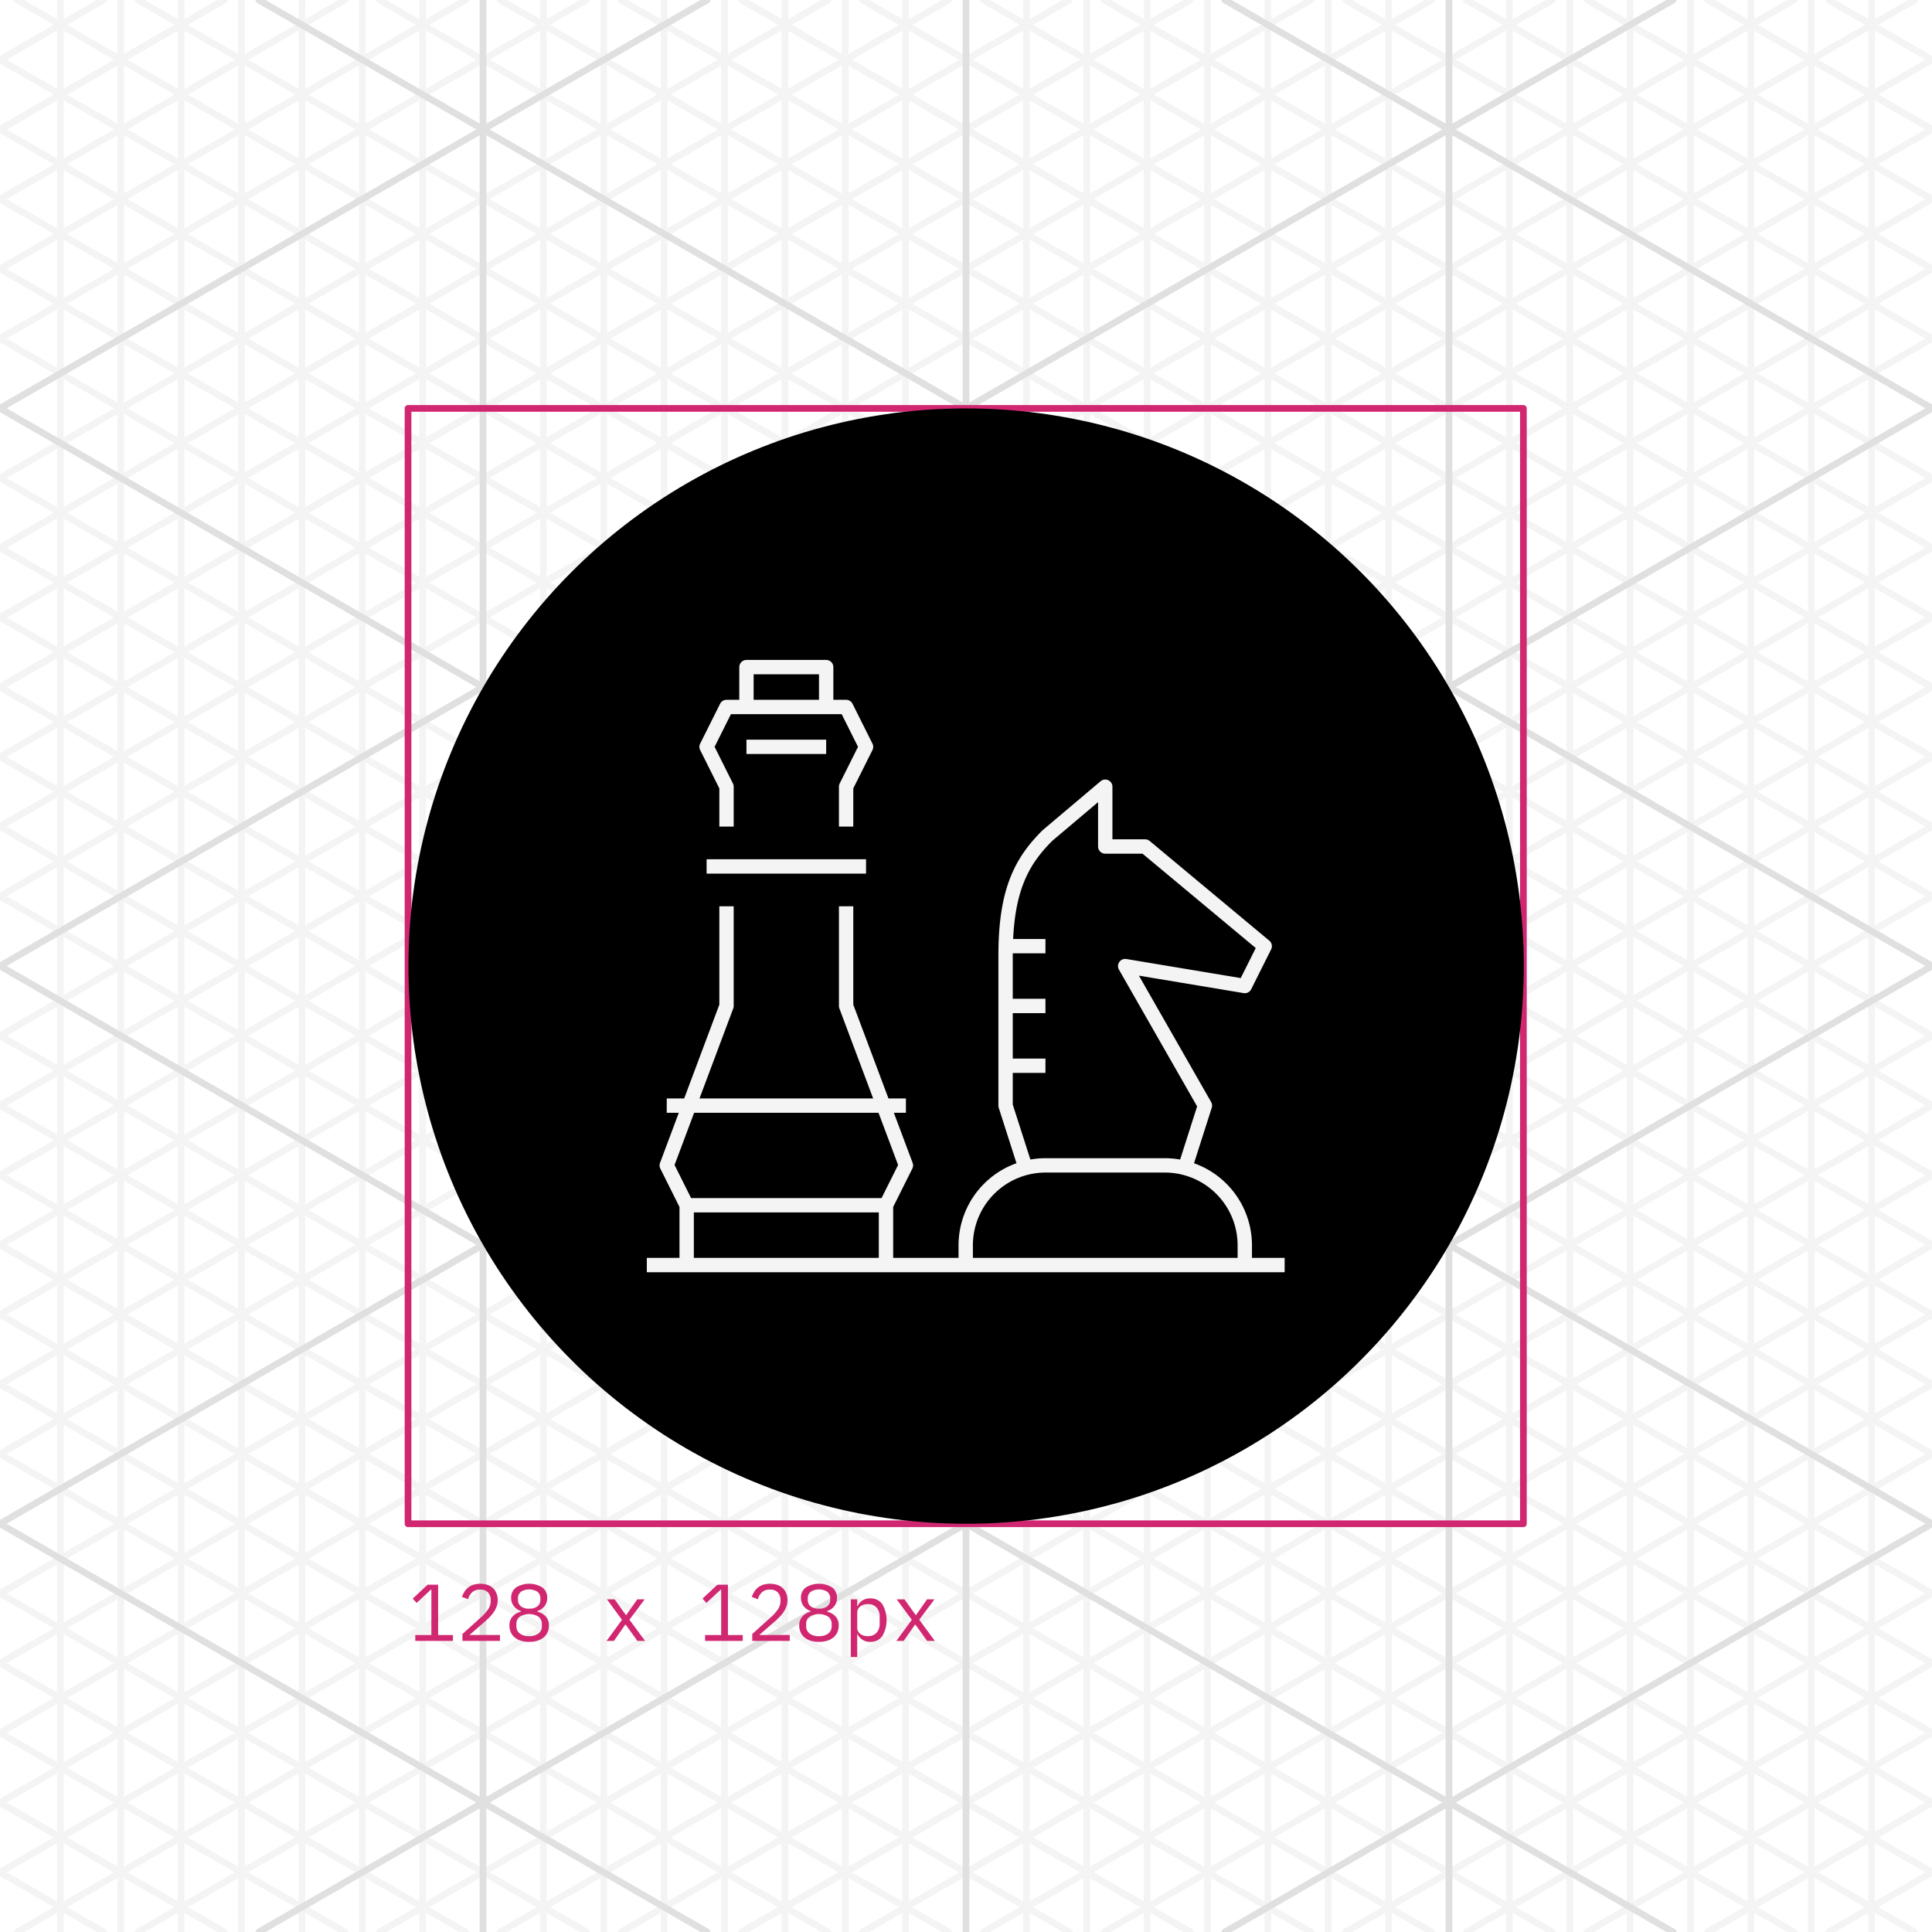 <svg xmlns="http://www.w3.org/2000/svg" viewBox="0 0 288 288"><defs><style>.cls-1{fill:#fff;}.cls-2,.cls-3,.cls-4,.cls-5,.cls-6{fill:none;}.cls-2,.cls-5{stroke:#f4f4f4;}.cls-2,.cls-3{stroke-linecap:round;stroke-miterlimit:10;}.cls-3{stroke:#e0e0e0;}.cls-4{stroke:#d12771;}.cls-4,.cls-5{stroke-linejoin:round;}.cls-5{stroke-width:2.139px;}.cls-7{fill:#d12771;}</style></defs><title>Artboard 2 copy 10_Export</title><g id="Layer_3" data-name="Layer 3"><rect class="cls-1" width="288" height="288"/><line class="cls-2" x1="9" x2="9" y2="288"/><line class="cls-2" x1="18" x2="18" y2="288"/><line class="cls-2" x1="27" x2="27" y2="288"/><line class="cls-2" x1="36" x2="36" y2="288"/><line class="cls-2" x1="45" x2="45" y2="288"/><line class="cls-2" x1="54" x2="54" y2="288"/><line class="cls-2" x1="63" x2="63" y2="288"/><line class="cls-2" x1="81" x2="81" y2="288"/><line class="cls-2" x1="90" x2="90" y2="288"/><line class="cls-2" x1="99" x2="99" y2="288"/><line class="cls-2" x1="108" x2="108" y2="288"/><line class="cls-2" x1="117" x2="117" y2="288"/><line class="cls-2" x1="126" x2="126" y2="288"/><line class="cls-2" x1="135" x2="135" y2="288"/><line class="cls-2" x1="153" x2="153" y2="288"/><line class="cls-2" x1="162" x2="162" y2="288"/><line class="cls-2" x1="171" x2="171" y2="288"/><line class="cls-2" x1="180" x2="180" y2="288"/><line class="cls-2" x1="189" x2="189" y2="288"/><line class="cls-2" x1="198" x2="198" y2="288"/><line class="cls-2" x1="207" x2="207" y2="288"/><line class="cls-2" x1="225" x2="225" y2="288"/><line class="cls-2" x1="234" x2="234" y2="288"/><line class="cls-2" x1="243" x2="243" y2="288"/><line class="cls-2" x1="252" x2="252" y2="288"/><line class="cls-2" x1="261" x2="261" y2="288"/><line class="cls-2" x1="270" x2="270" y2="288"/><line class="cls-2" x1="279" x2="279" y2="288"/><line class="cls-2" x1="56.585" y1="288" x2="288" y2="154.392"/><line class="cls-2" x1="74.585" y1="288" x2="288" y2="164.785"/><line class="cls-2" x1="92.585" y1="288" x2="288" y2="175.177"/><line class="cls-2" x1="110.585" y1="288" x2="288" y2="185.569"/><line class="cls-2" x1="128.585" y1="288" x2="288" y2="195.962"/><line class="cls-2" x1="146.585" y1="288" x2="288" y2="206.354"/><line class="cls-2" x1="164.585" y1="288" x2="288" y2="216.746"/><line class="cls-2" x1="200.585" y1="288" x2="288" y2="237.531"/><line class="cls-2" x1="218.585" y1="288" x2="288" y2="247.923"/><line class="cls-2" x1="236.585" y1="288" x2="288" y2="258.315"/><line class="cls-2" x1="254.585" y1="288" x2="288" y2="268.708"/><line class="cls-2" x1="254.585" y1="288" x2="288" y2="268.708"/><line class="cls-2" x1="272.585" y1="288" x2="288" y2="279.1"/><line class="cls-2" x1="110.585" y1="288" x2="288" y2="185.569"/><line class="cls-2" x1="231.415" y2="133.608"/><line class="cls-2" x1="213.415" y2="123.215"/><line class="cls-2" x1="195.415" y2="112.823"/><line class="cls-2" x1="177.415" y2="102.431"/><line class="cls-2" x1="159.415" y2="92.038"/><line class="cls-2" x1="141.415" y2="81.646"/><line class="cls-2" x1="123.415" y2="71.254"/><line class="cls-2" x1="87.415" y2="50.469"/><line class="cls-2" x1="69.415" y2="40.077"/><line class="cls-2" x1="51.415" y2="29.685"/><line class="cls-2" x1="33.415" y2="19.292"/><line class="cls-2" x1="33.415" y2="19.292"/><line class="cls-2" x1="15.415" y2="8.9"/><line class="cls-2" x1="177.415" y2="102.431"/><line class="cls-2" x1="20.585" y1="288" x2="288" y2="133.608"/><line class="cls-2" x1="2.585" y1="288" x2="288" y2="123.215"/><line class="cls-2" y1="279.1" x2="288" y2="112.823"/><line class="cls-2" y1="268.708" x2="288" y2="102.431"/><line class="cls-2" y1="258.315" x2="288" y2="92.038"/><line class="cls-2" y1="247.923" x2="288" y2="81.646"/><line class="cls-2" y1="237.531" x2="288" y2="71.254"/><line class="cls-2" y1="216.746" x2="288" y2="50.469"/><line class="cls-2" y1="206.354" x2="288" y2="40.077"/><line class="cls-2" y1="195.962" x2="288" y2="29.685"/><line class="cls-2" y1="185.569" x2="288" y2="19.292"/><line class="cls-2" y1="175.177" x2="288" y2="8.9"/><line class="cls-2" y1="164.785" x2="285.415"/><line class="cls-2" y1="154.392" x2="267.415"/><line class="cls-2" x1="231.415" y1="288" y2="154.392"/><line class="cls-2" x1="213.415" y1="288" y2="164.785"/><line class="cls-2" x1="195.415" y1="288" y2="175.177"/><line class="cls-2" x1="177.415" y1="288" y2="185.569"/><line class="cls-2" x1="159.415" y1="288" y2="195.962"/><line class="cls-2" x1="141.415" y1="288" y2="206.354"/><line class="cls-2" x1="123.415" y1="288" y2="216.746"/><line class="cls-2" x1="87.415" y1="288" y2="237.531"/><line class="cls-2" x1="69.415" y1="288" y2="247.923"/><line class="cls-2" x1="51.415" y1="288" y2="258.315"/><line class="cls-2" x1="33.415" y1="288" y2="268.708"/><line class="cls-2" x1="33.415" y1="288" y2="268.708"/><line class="cls-2" x1="15.415" y1="288" y2="279.1"/><line class="cls-2" x1="177.415" y1="288" y2="185.569"/><line class="cls-2" x1="56.585" x2="288" y2="133.608"/><line class="cls-2" x1="74.585" x2="288" y2="123.215"/><line class="cls-2" x1="92.585" x2="288" y2="112.823"/><line class="cls-2" x1="110.585" x2="288" y2="102.431"/><line class="cls-2" x1="128.585" x2="288" y2="92.038"/><line class="cls-2" x1="146.585" x2="288" y2="81.646"/><line class="cls-2" x1="164.585" x2="288" y2="71.254"/><line class="cls-2" x1="200.585" x2="288" y2="50.469"/><line class="cls-2" x1="218.585" x2="288" y2="40.077"/><line class="cls-2" x1="236.585" x2="288" y2="29.685"/><line class="cls-2" x1="254.585" x2="288" y2="19.292"/><line class="cls-2" x1="254.585" x2="288" y2="19.292"/><line class="cls-2" x1="272.585" x2="288" y2="8.9"/><line class="cls-2" x1="110.585" x2="288" y2="102.431"/><line class="cls-2" x1="267.415" y1="288" y2="133.608"/><line class="cls-2" x1="285.415" y1="288" y2="123.215"/><line class="cls-2" x1="288" y1="279.1" y2="112.823"/><line class="cls-2" x1="288" y1="268.708" y2="102.431"/><line class="cls-2" x1="288" y1="258.315" y2="92.038"/><line class="cls-2" x1="288" y1="247.923" y2="81.646"/><line class="cls-2" x1="288" y1="237.531" y2="71.254"/><line class="cls-2" x1="288" y1="216.746" y2="50.469"/><line class="cls-2" x1="288" y1="206.354" y2="40.077"/><line class="cls-2" x1="288" y1="195.962" y2="29.685"/><line class="cls-2" x1="288" y1="185.569" y2="19.292"/><line class="cls-2" x1="288" y1="175.177" y2="8.9"/><line class="cls-2" x1="288" y1="164.785" x2="2.585"/><line class="cls-2" x1="288" y1="154.392" x2="20.585"/><line class="cls-3" x1="105.415" y1="288" y2="227.138"/><line class="cls-3" x1="182.585" x2="288" y2="60.862"/><line class="cls-3" x1="249.415" y1="288" y2="144"/><line class="cls-3" x1="288" y1="227.138" y2="60.862"/><line class="cls-3" x1="288" y1="144" x2="38.585"/><line class="cls-3" x1="182.585" y1="288" x2="288" y2="227.138"/><line class="cls-3" x1="105.415" y2="60.862"/><line class="cls-3" x1="38.585" y1="288" x2="288" y2="144"/><line class="cls-3" y1="227.138" x2="288" y2="60.862"/><line class="cls-3" y1="144" x2="249.415"/><line class="cls-3" x1="72" x2="72" y2="288"/><line class="cls-3" x1="144" x2="144" y2="288"/><line class="cls-3" x1="216" x2="216" y2="288"/><rect class="cls-4" x="60.826" y="60.881" width="166.264" height="166.264"/><circle cx="144.017" cy="144.013" r="83.132"/><path id="strategy" class="cls-5" d="M96.418,188.58m8.914-59.423H129.1M99.39,164.811h35.654M108.3,135.1v14.856L99.39,173.724l2.97,5.943h29.712l2.971-5.943-8.914-23.769V135.1M102.36,179.667v8.913m29.712-8.913v8.913m-20.8-83.192h11.884V99.446H111.274Zm0,5.942h11.884m2.971,11.885v-5.943l2.972-5.942-2.972-5.942H108.3l-2.972,5.942,2.972,5.942v5.943M149.9,141.042h5.944m-5.944,8.913h5.944m-5.944,8.914h5.944m20.8,15.231,2.97-9.293-11.884-20.794,17.827,2.971,2.971-5.942L170.7,126.186h-5.942v-8.914l-8.633,7.29c-3.863,3.863-6.225,8.181-6.225,17.832v22.425l2.974,9.28M96.419,188.58H191.5m-5.942,0v-2.975a11.919,11.919,0,0,0-11.885-11.884H155.842a11.919,11.919,0,0,0-11.884,11.884v2.975"/><rect class="cls-6" x="96.419" y="96.474" width="95.078" height="95.078"/><path class="cls-7" d="M61.905,244.606v-.876h2.4v-6.755h-.084l-2.112,1.967-.588-.635,2.22-2.077h1.572v7.5h2.208v.876Z"/><path class="cls-7" d="M74.529,244.606H68.937v-1.032l2.8-2.519a6.359,6.359,0,0,0,1.008-1.134,2.156,2.156,0,0,0,.4-1.231v-.143a1.626,1.626,0,0,0-.4-1.171,1.557,1.557,0,0,0-1.176-.413,1.659,1.659,0,0,0-1.182.39,2.358,2.358,0,0,0-.618,1.038l-.9-.336a3.576,3.576,0,0,1,.33-.727,2.451,2.451,0,0,1,1.32-1.073,3.515,3.515,0,0,1,2.184.012,2.285,2.285,0,0,1,.816.5,2.174,2.174,0,0,1,.5.768,2.647,2.647,0,0,1,.174.973,2.86,2.86,0,0,1-.138.9,3.534,3.534,0,0,1-.384.805,5.248,5.248,0,0,1-.588.75,9.52,9.52,0,0,1-.762.725l-2.34,2.04h4.548Z"/><path class="cls-7" d="M78.885,244.75a4.023,4.023,0,0,1-1.284-.186,2.649,2.649,0,0,1-.918-.509,2.1,2.1,0,0,1-.552-.769,2.456,2.456,0,0,1-.186-.96,1.933,1.933,0,0,1,.468-1.368,2.533,2.533,0,0,1,1.236-.708v-.1a2.165,2.165,0,0,1-1.062-.738,1.964,1.964,0,0,1-.39-1.229,1.865,1.865,0,0,1,.708-1.531,3.729,3.729,0,0,1,3.96,0,1.865,1.865,0,0,1,.708,1.531,1.964,1.964,0,0,1-.39,1.229,2.165,2.165,0,0,1-1.062.738v.1a2.533,2.533,0,0,1,1.236.708,1.933,1.933,0,0,1,.468,1.368,2.456,2.456,0,0,1-.186.96,2.07,2.07,0,0,1-.558.769,2.725,2.725,0,0,1-.918.509A3.967,3.967,0,0,1,78.885,244.75Zm0-.852a2.2,2.2,0,0,0,1.392-.4,1.34,1.34,0,0,0,.5-1.116v-.265a1.342,1.342,0,0,0-.5-1.115,2.66,2.66,0,0,0-2.8,0,1.342,1.342,0,0,0-.5,1.115v.265a1.34,1.34,0,0,0,.5,1.116A2.2,2.2,0,0,0,78.885,243.9Zm0-4.1a1.917,1.917,0,0,0,1.242-.349,1.21,1.21,0,0,0,.426-1v-.168a1.2,1.2,0,0,0-.438-1,2.348,2.348,0,0,0-2.46,0,1.2,1.2,0,0,0-.438,1v.168a1.21,1.21,0,0,0,.426,1A1.917,1.917,0,0,0,78.885,239.8Z"/><path class="cls-7" d="M90.417,244.606l2.3-3.143-2.244-3.049h1.152l.936,1.309.744,1.032h.048l.72-1.032L95,238.414h1.1l-2.268,3.036,2.328,3.156H95.013l-1.044-1.452-.708-.983h-.048l-.684.983-1.008,1.452Z"/><path class="cls-7" d="M105.105,244.606v-.876h2.4v-6.755h-.084l-2.112,1.967-.588-.635,2.22-2.077h1.572v7.5h2.208v.876Z"/><path class="cls-7" d="M117.728,244.606h-5.592v-1.032l2.8-2.519a6.359,6.359,0,0,0,1.008-1.134,2.156,2.156,0,0,0,.4-1.231v-.143a1.626,1.626,0,0,0-.4-1.171,1.557,1.557,0,0,0-1.176-.413,1.659,1.659,0,0,0-1.182.39,2.358,2.358,0,0,0-.618,1.038l-.9-.336a3.576,3.576,0,0,1,.33-.727,2.451,2.451,0,0,1,1.32-1.073,3.515,3.515,0,0,1,2.184.012,2.285,2.285,0,0,1,.816.5,2.174,2.174,0,0,1,.5.768,2.647,2.647,0,0,1,.174.973,2.86,2.86,0,0,1-.138.9,3.534,3.534,0,0,1-.384.805,5.248,5.248,0,0,1-.588.75,9.52,9.52,0,0,1-.762.725l-2.34,2.04h4.548Z"/><path class="cls-7" d="M122.084,244.75a4.023,4.023,0,0,1-1.284-.186,2.649,2.649,0,0,1-.918-.509,2.1,2.1,0,0,1-.552-.769,2.456,2.456,0,0,1-.186-.96,1.933,1.933,0,0,1,.468-1.368,2.533,2.533,0,0,1,1.236-.708v-.1a2.165,2.165,0,0,1-1.062-.738,1.964,1.964,0,0,1-.39-1.229,1.865,1.865,0,0,1,.708-1.531,3.729,3.729,0,0,1,3.96,0,1.865,1.865,0,0,1,.708,1.531,1.964,1.964,0,0,1-.39,1.229,2.165,2.165,0,0,1-1.062.738v.1a2.533,2.533,0,0,1,1.236.708,1.933,1.933,0,0,1,.468,1.368,2.456,2.456,0,0,1-.186.96,2.07,2.07,0,0,1-.558.769,2.725,2.725,0,0,1-.918.509A3.967,3.967,0,0,1,122.084,244.75Zm0-.852a2.2,2.2,0,0,0,1.392-.4,1.34,1.34,0,0,0,.5-1.116v-.265a1.342,1.342,0,0,0-.5-1.115,2.66,2.66,0,0,0-2.8,0,1.342,1.342,0,0,0-.5,1.115v.265a1.34,1.34,0,0,0,.5,1.116A2.2,2.2,0,0,0,122.084,243.9Zm0-4.1a1.917,1.917,0,0,0,1.242-.349,1.21,1.21,0,0,0,.426-1v-.168a1.2,1.2,0,0,0-.438-1,2.348,2.348,0,0,0-2.46,0,1.2,1.2,0,0,0-.438,1v.168a1.21,1.21,0,0,0,.426,1A1.917,1.917,0,0,0,122.084,239.8Z"/><path class="cls-7" d="M126.824,238.414h.96v1.009h.048a2.005,2.005,0,0,1,1.908-1.153,2.108,2.108,0,0,1,1.782.852,4.762,4.762,0,0,1,0,4.776,2.1,2.1,0,0,1-1.782.852,2.007,2.007,0,0,1-1.908-1.151h-.048v3.408h-.96Zm2.544,5.484a1.666,1.666,0,0,0,1.3-.509,1.935,1.935,0,0,0,.462-1.351v-1.056a1.933,1.933,0,0,0-.462-1.349,1.668,1.668,0,0,0-1.3-.511,2.176,2.176,0,0,0-.612.084,1.6,1.6,0,0,0-.5.246,1.206,1.206,0,0,0-.342.4,1.134,1.134,0,0,0-.126.546v2.231a1.136,1.136,0,0,0,.126.547,1.21,1.21,0,0,0,.342.4,1.519,1.519,0,0,0,.5.246A2.176,2.176,0,0,0,129.368,243.9Z"/><path class="cls-7" d="M133.616,244.606l2.3-3.143-2.244-3.049h1.152l.936,1.309.744,1.032h.048l.72-1.032.924-1.309h1.1l-2.268,3.036,2.328,3.156h-1.152l-1.044-1.452-.708-.983h-.048l-.684.983-1.008,1.452Z"/></g></svg>